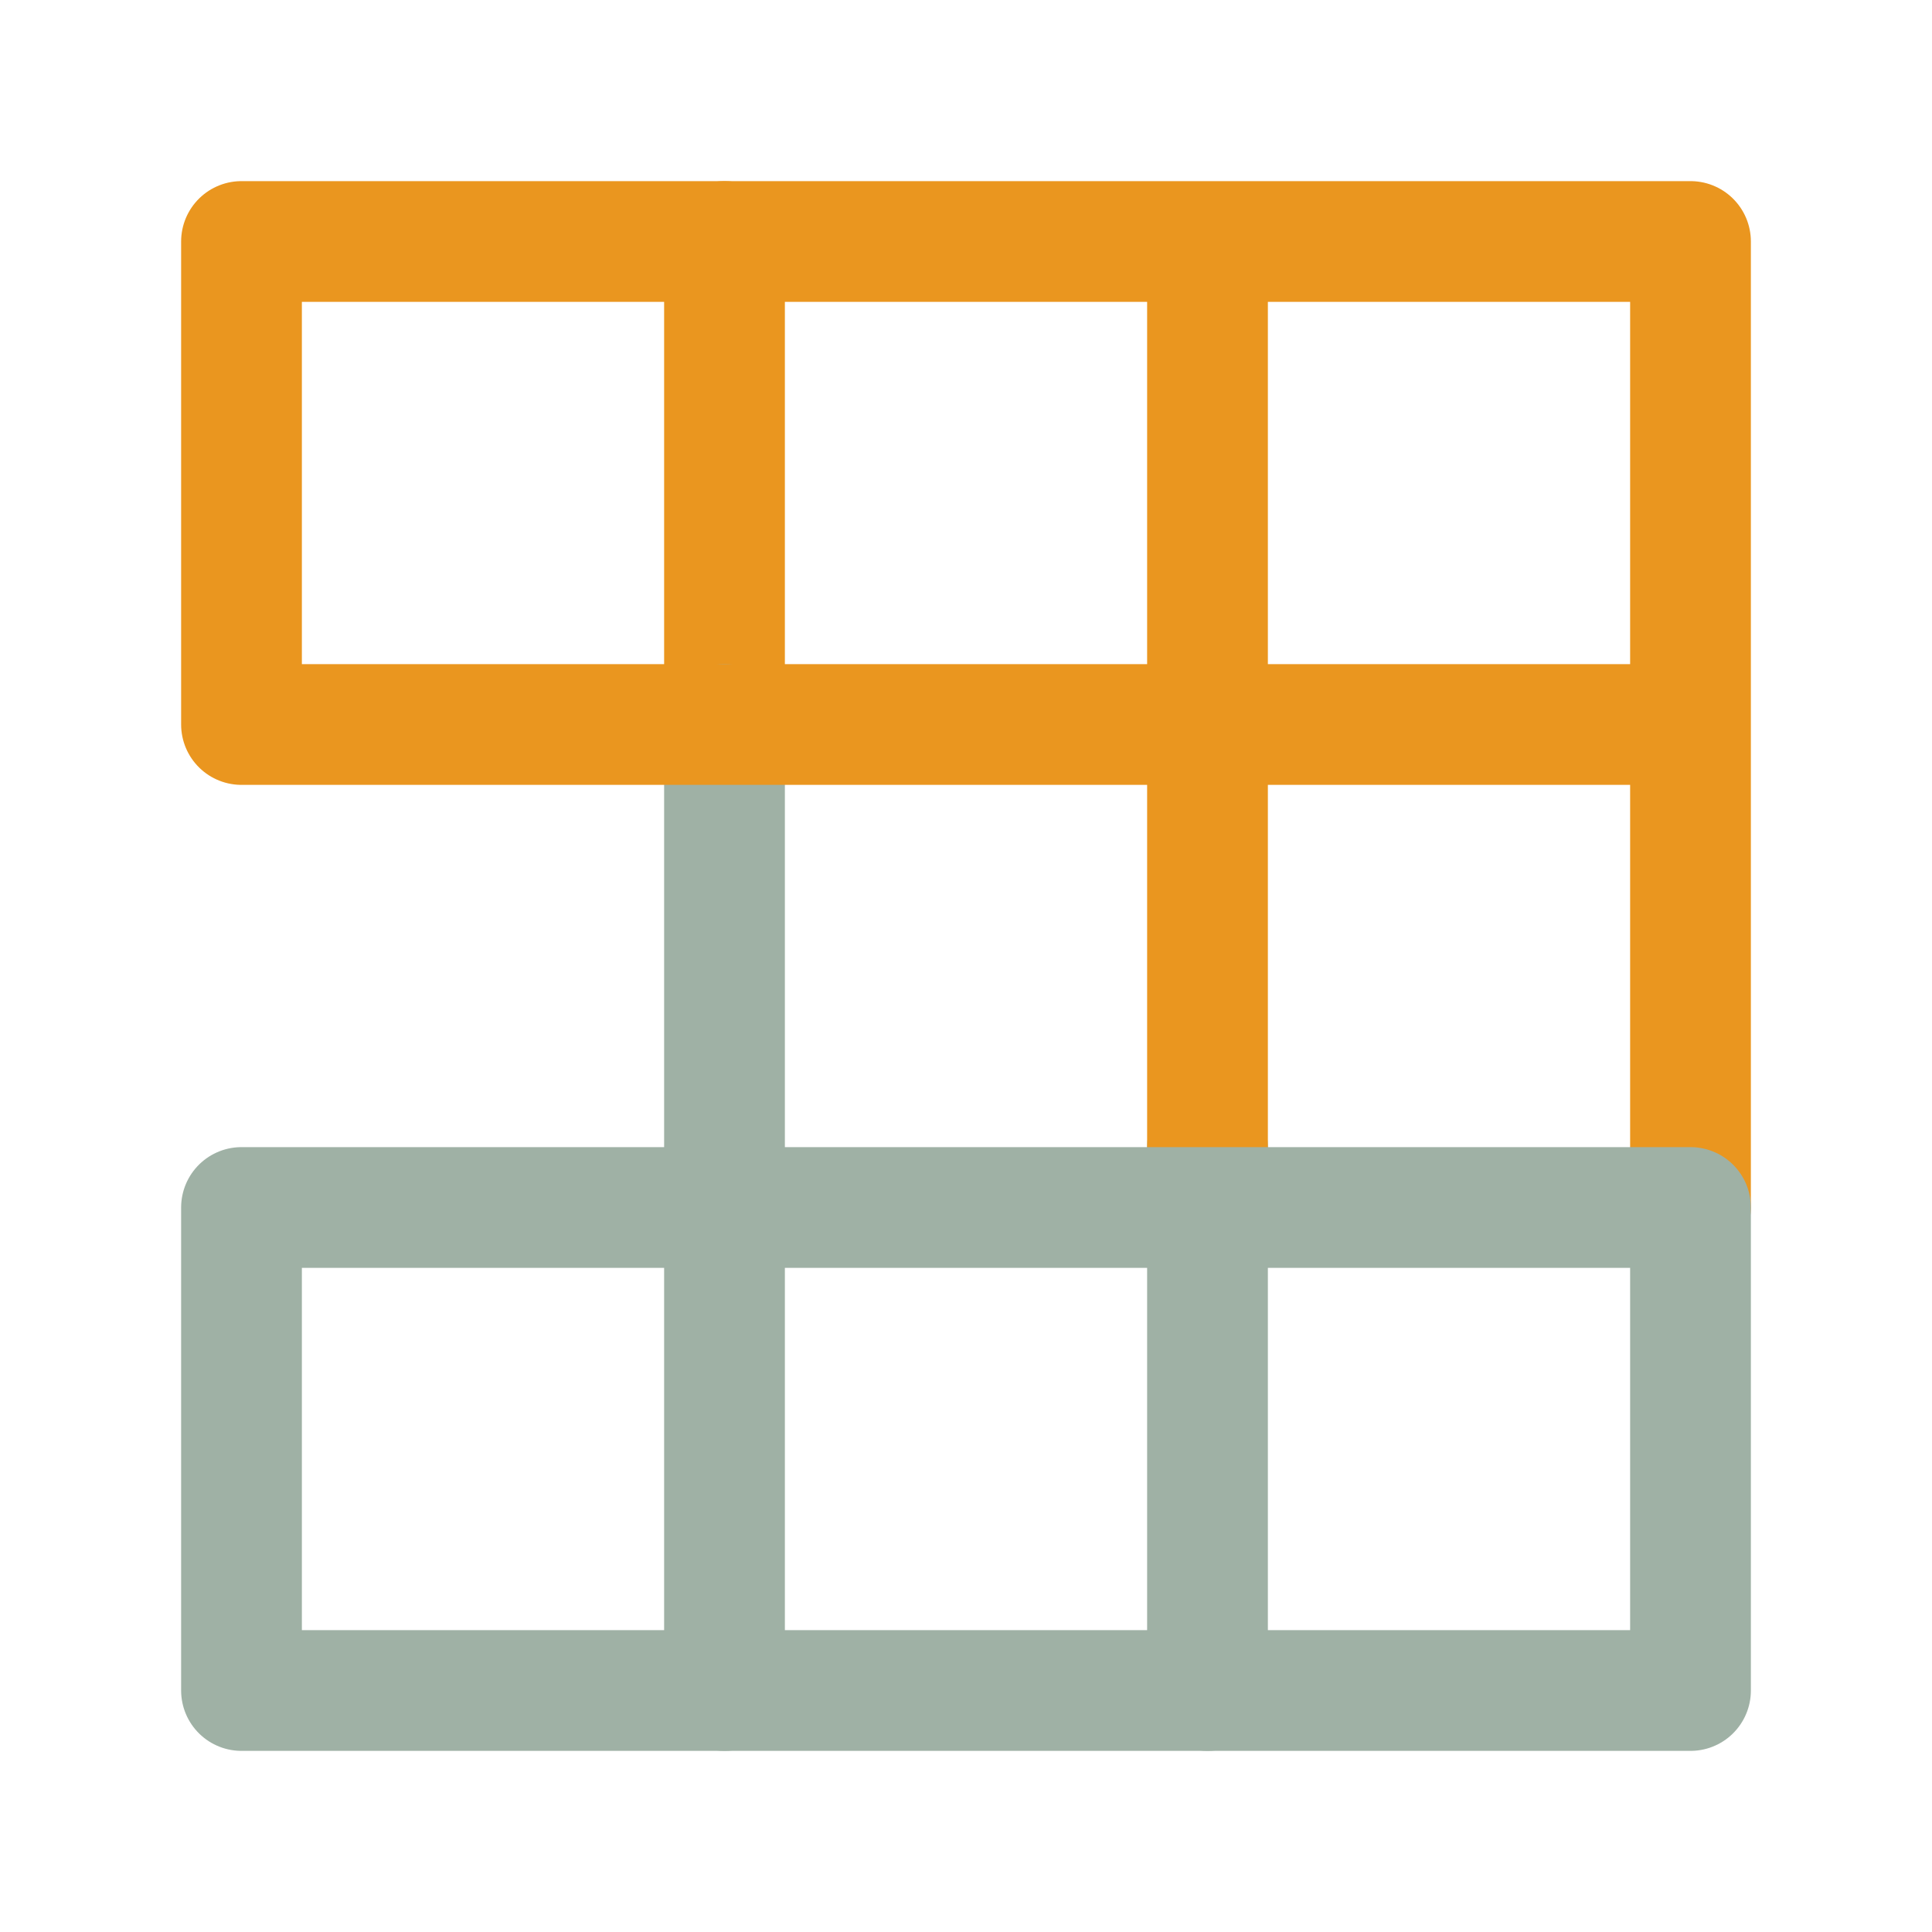 <svg xmlns="http://www.w3.org/2000/svg" width="16" height="16" viewBox="0 0 16 16">
	<g fill="none" stroke-linecap="round" stroke-linejoin="round">
		<path stroke="#EA961F" d="M6 2v4" />
		<path stroke="#9FB1A5" d="M10 9.5V14M6 6v8" />
		<path stroke="#EA961F" d="M10 2v7.5m4 .5V2H2v4h12" />
		<path stroke="#9FB1A5" d="M2 10v4h12v-4z" />
	</g>
</svg>
